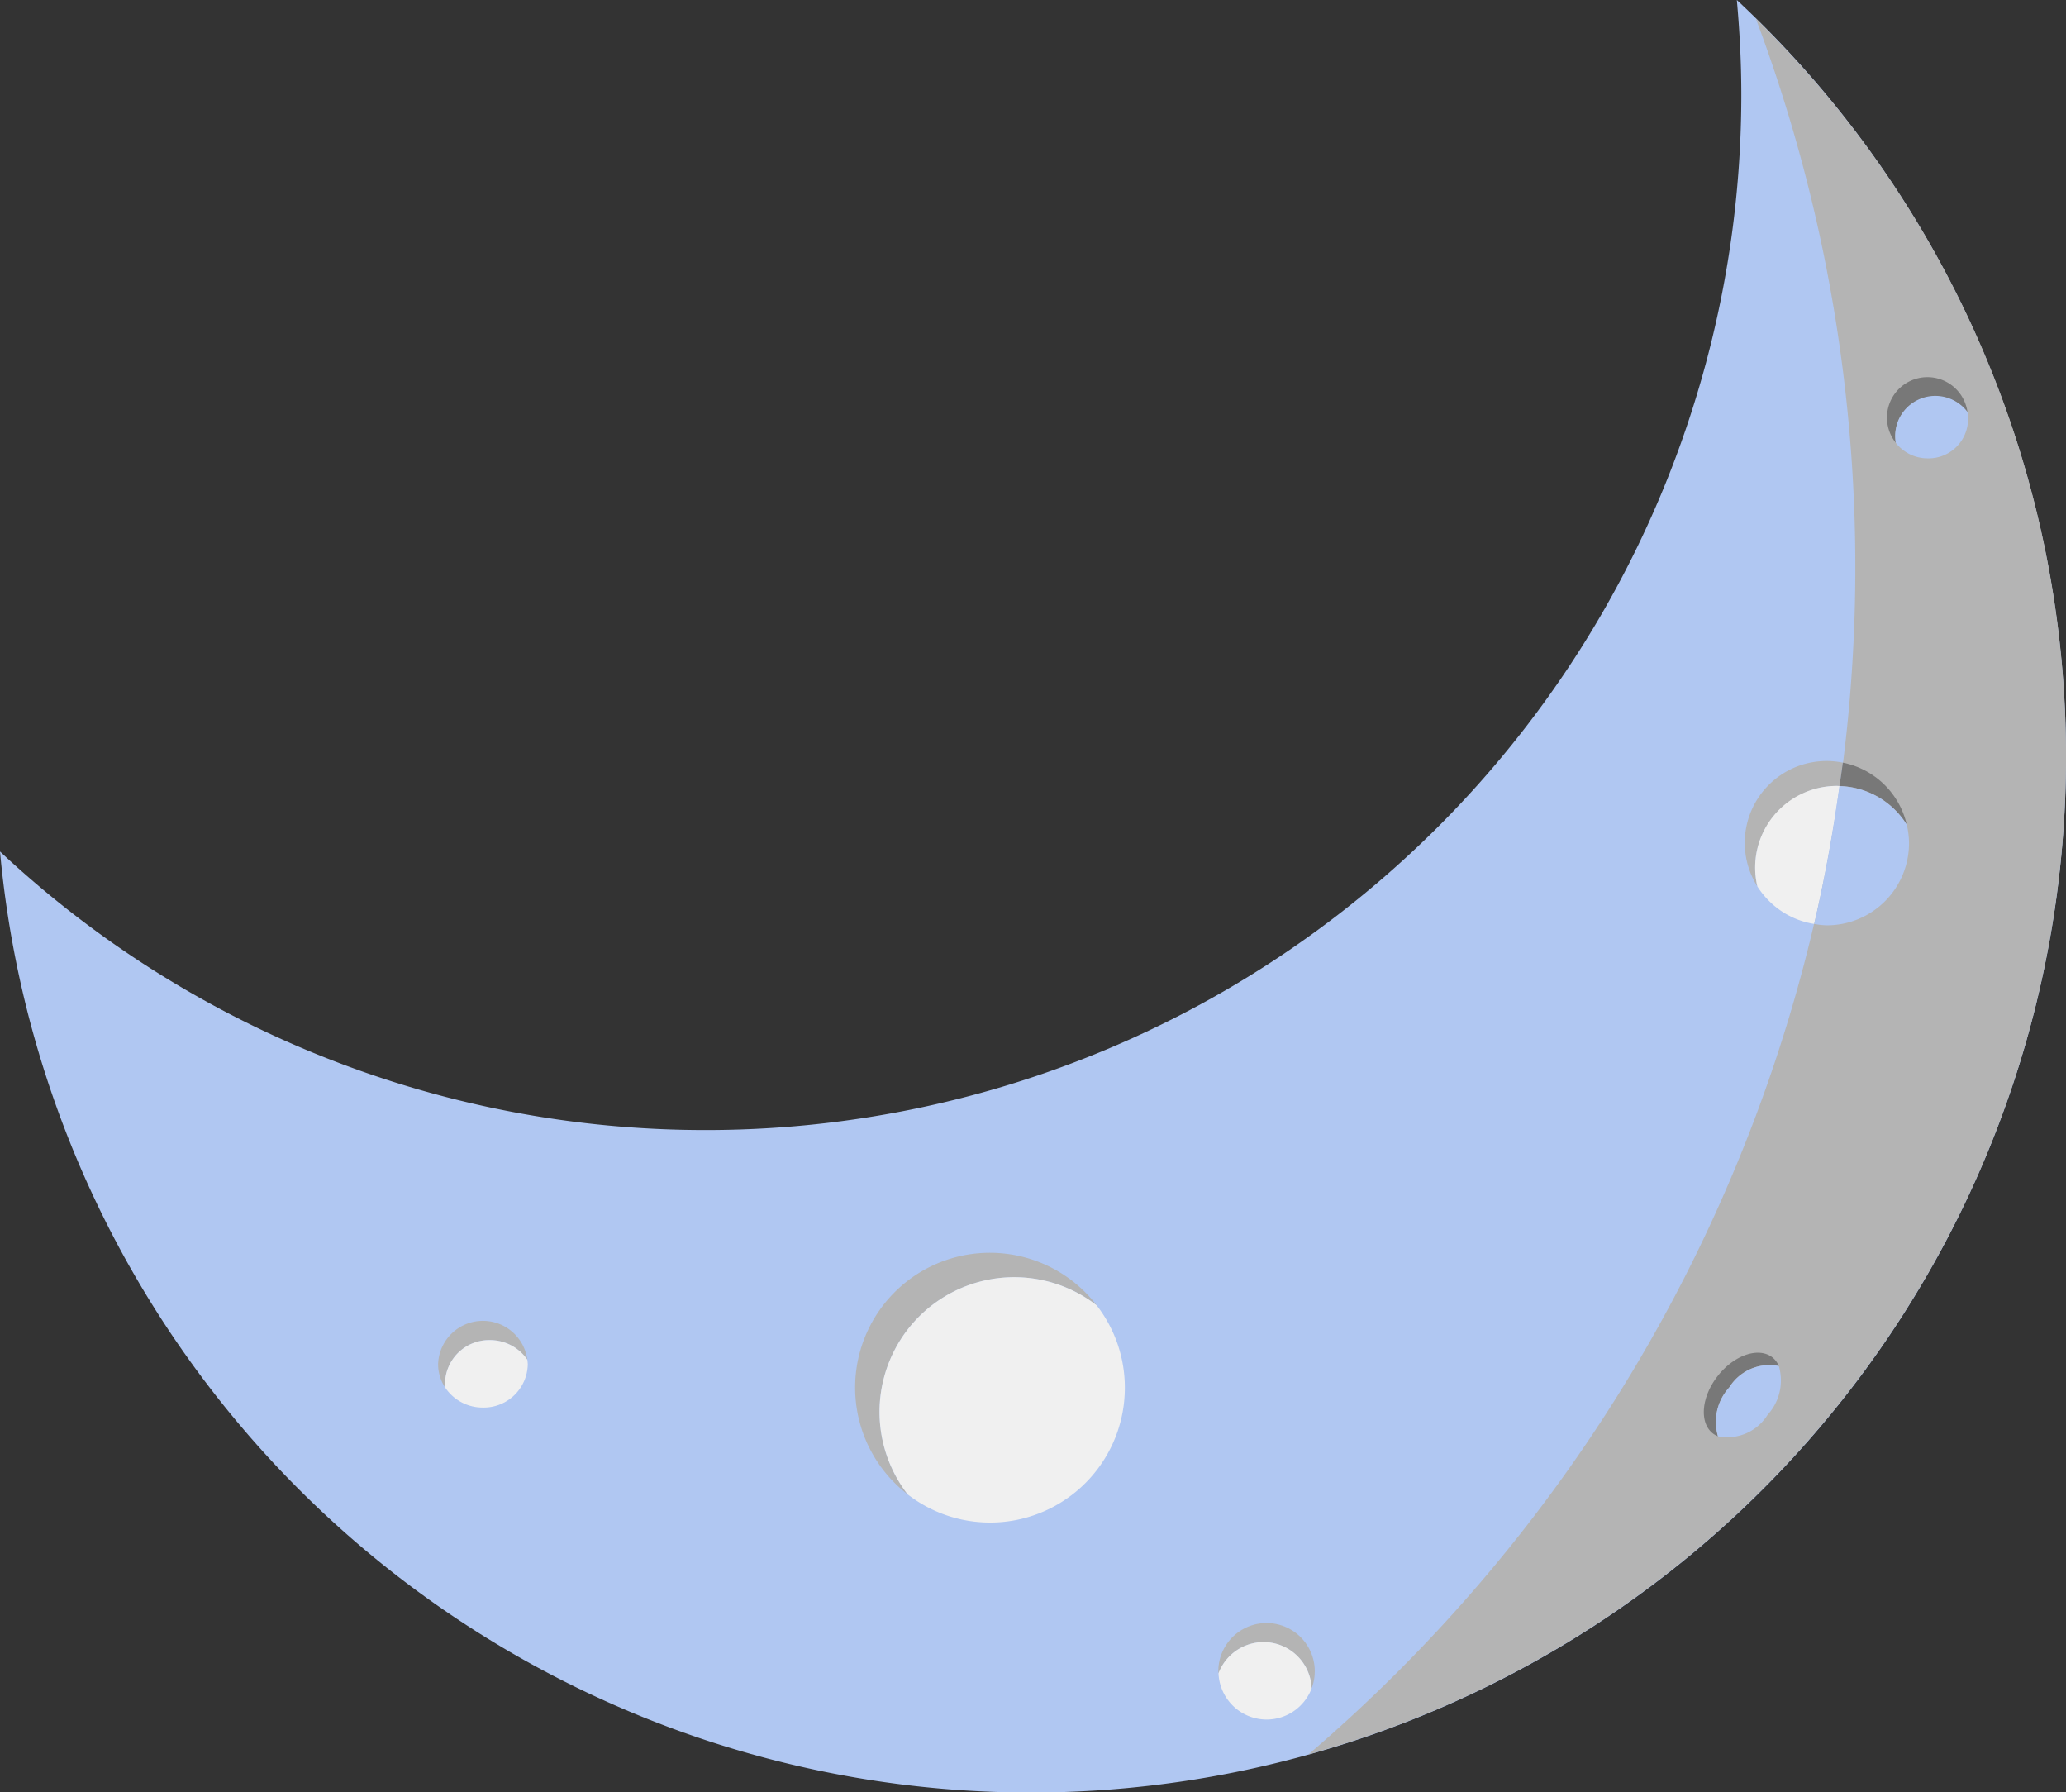 <svg id="Layer_1" data-name="Layer 1" xmlns="http://www.w3.org/2000/svg" viewBox="0 0 84.237 73.066"><rect x="0" y="0" width="84.237" height="73.066" fill="#333333" stroke="none"/><defs><style>.cls-1{fill:#b0c7f2;}.cls-2{fill:#b4b4b4;}.cls-3{fill:#f0f0f0;}.cls-4{fill:#787878;}</style></defs><title>item_moon</title><path class="cls-1" d="M70.907,0c.115,1.271.183,2.555.183,3.856a42.21,42.21,0,0,1-42.21,42.21A42.051,42.051,0,0,1,.091,34.712,42.206,42.206,0,1,0,70.907,0Z" transform="translate(-0.091)"/><path class="cls-2" d="M84.329,30.856A42.056,42.056,0,0,0,71.683.761,63.672,63.672,0,0,1,53.442,71.517,42.219,42.219,0,0,0,84.329,30.856Z" transform="translate(-0.091)"/><path class="cls-2" d="M41.454,52.066a5.469,5.469,0,0,1,3.353,1.147,5.495,5.495,0,1,0-7.706,7.706,5.493,5.493,0,0,1,4.353-8.853Z" transform="translate(-0.091)"/><path class="cls-3" d="M45.954,56.566a5.469,5.469,0,0,0-1.147-3.353,5.493,5.493,0,0,0-7.706,7.706,5.493,5.493,0,0,0,8.853-4.353Z" transform="translate(-0.091)"/><path class="cls-4" d="M79.02,16.165a1.644,1.644,0,0,1,1.291.632,1.649,1.649,0,1,0-2.921,1.256,1.61,1.61,0,0,1,1.63-1.887Z" transform="translate(-0.091)"/><path class="cls-1" d="M78.681,18.684a1.61,1.61,0,0,0,1.63-1.887,1.634,1.634,0,0,0-2.921,1.256A1.644,1.644,0,0,0,78.681,18.684Z" transform="translate(-0.091)"/><path class="cls-2" d="M20.063,54.629a1.841,1.841,0,0,1,1.528.799,1.827,1.827,0,0,0-3.637.185,1.713,1.713,0,0,0,.301.967,1.67,1.67,0,0,1-.019-.185A1.798,1.798,0,0,1,20.063,54.629Z" transform="translate(-0.091)"/><path class="cls-3" d="M19.782,57.379A1.798,1.798,0,0,0,21.61,55.613a1.669,1.669,0,0,0-.019-.185,1.841,1.841,0,0,0-1.528-.799,1.798,1.798,0,0,0-1.828,1.766,1.67,1.67,0,0,0,.019.185A1.841,1.841,0,0,0,19.782,57.379Z" transform="translate(-0.091)"/><path class="cls-2" d="M51.61,66.941a1.964,1.964,0,0,1,1.96,1.885,1.966,1.966,0,1,0-3.804-.698c0,.029.007.055.008.084A1.965,1.965,0,0,1,51.61,66.941Z" transform="translate(-0.091)"/><path class="cls-3" d="M51.735,70.097A1.965,1.965,0,0,0,53.57,68.826a1.961,1.961,0,0,0-3.796-.614A1.965,1.965,0,0,0,51.735,70.097Z" transform="translate(-0.091)"/><path class="cls-4" d="M70.6,56.556a1.927,1.927,0,0,1,2.019-.87.896.896,0,0,0-.258-.35c-.559-.44-1.558-.103-2.23.751s-.763,1.904-.204,2.344a.864.864,0,0,0,.211.119A2.078,2.078,0,0,1,70.6,56.556Z" transform="translate(-0.091)"/><path class="cls-1" d="M72.157,57.68a2.077,2.077,0,0,0,.462-1.994,1.927,1.927,0,0,0-2.019.87,2.078,2.078,0,0,0-.462,1.994A1.927,1.927,0,0,0,72.157,57.68Z" transform="translate(-0.091)"/><path class="cls-2" d="M72.848,32.843a3.319,3.319,0,0,1,2.155-.805c.031,0,.06.005.091.006.045-.318.094-.635.134-.955a3.335,3.335,0,0,0-3.482,5.05,3.269,3.269,0,0,1,1.103-3.296Z" transform="translate(-0.091)"/><path class="cls-4" d="M77.836,33.618a3.348,3.348,0,0,0-2.608-2.529c-.04.32-.089.637-.134.955A3.337,3.337,0,0,1,77.836,33.618Z" transform="translate(-0.091)"/><path class="cls-3" d="M75.003,32.038a3.325,3.325,0,0,0-3.257,4.101,3.408,3.408,0,0,0,.384.493,3.325,3.325,0,0,0,1.93,1.031c.431-1.842.768-3.719,1.034-5.619C75.063,32.043,75.034,32.038,75.003,32.038Z" transform="translate(-0.091)"/><path class="cls-1" d="M77.928,34.37a3.336,3.336,0,0,0-.092-.751,3.337,3.337,0,0,0-2.742-1.574c-.267,1.9-.604,3.776-1.034,5.619a3.243,3.243,0,0,0,.52.056A3.349,3.349,0,0,0,77.928,34.37Z" transform="translate(-0.091)"/></svg>